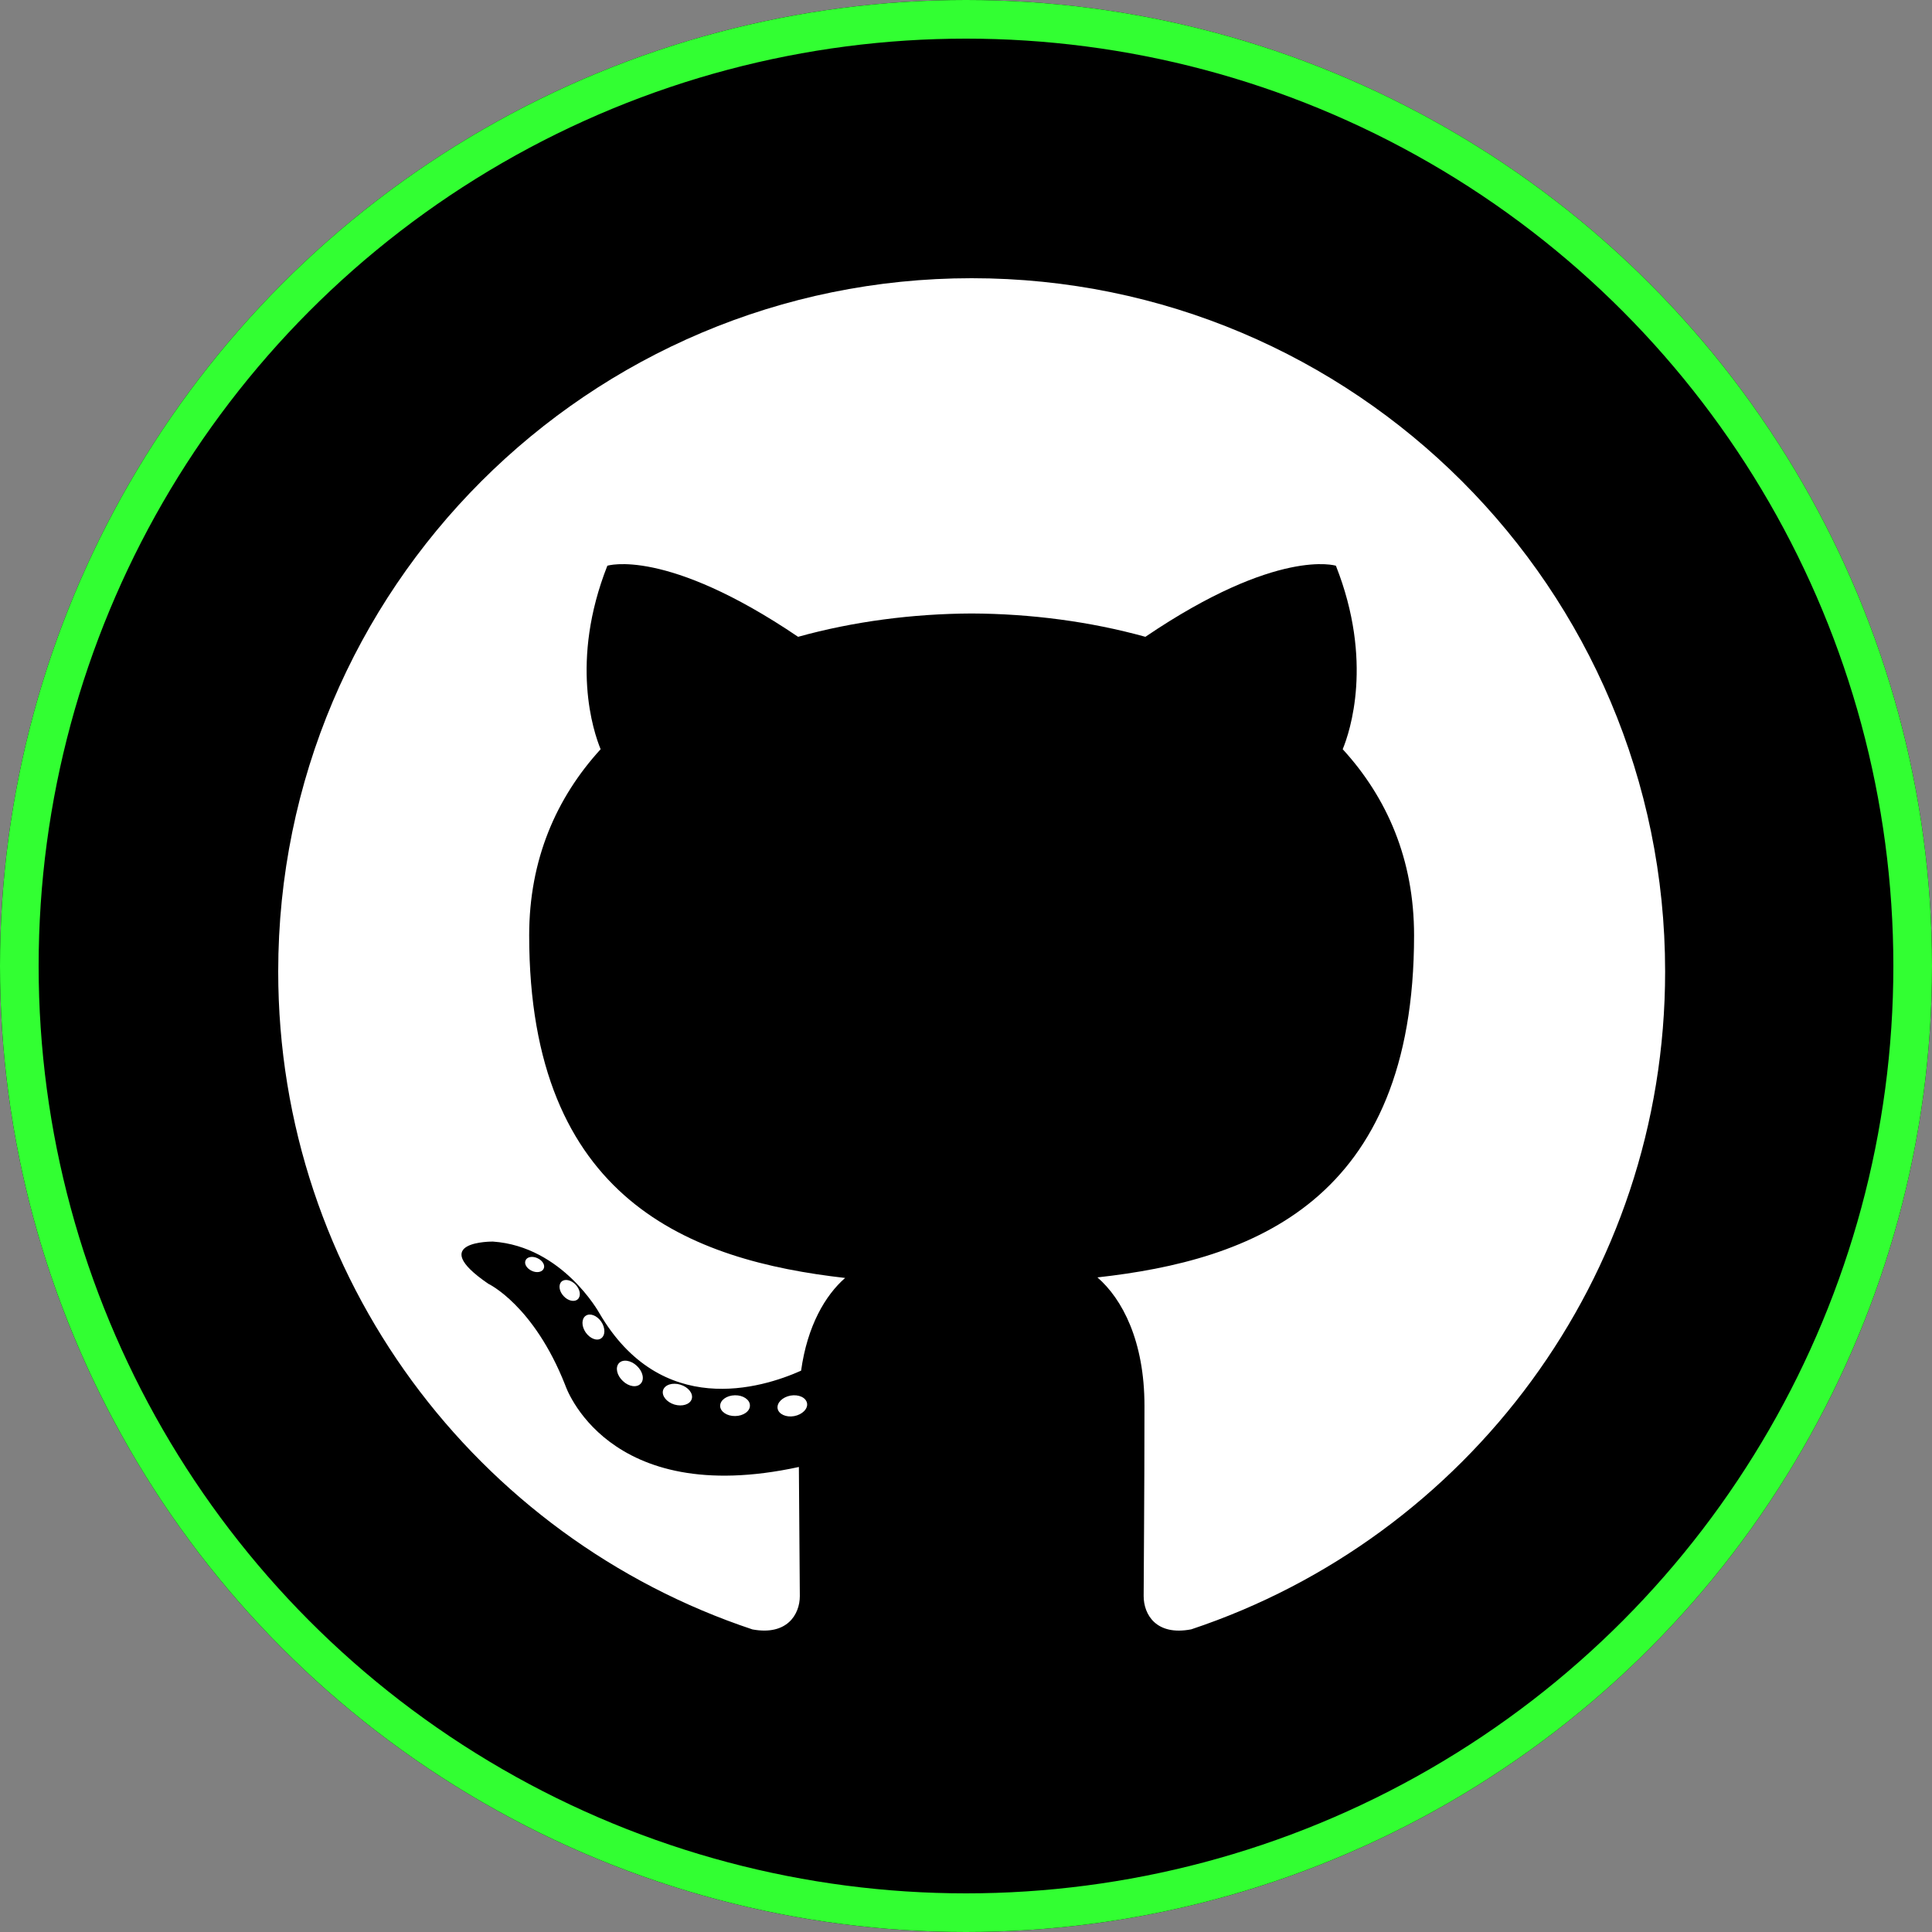 <?xml version="1.0" encoding="UTF-8"?>
<svg width="1000px" height="1000px" viewBox="0 0 1000 1000" version="1.1" xmlns="http://www.w3.org/2000/svg" xmlns:xlink="http://www.w3.org/1999/xlink">
    <rect x="0" y="0" width="1000" height="1000" fill="#808080" stroke="none"/>
    <title>github-icons</title>
    <g id="Page-1" stroke="none" stroke-width="1" fill="none" fill-rule="evenodd">
        <circle id="Oval" fill="#000000" cx="500" cy="500" r="500"></circle>
        <circle id="Oval" stroke="#32FF32" stroke-width="20" cx="500" cy="500" r="490"></circle>
        <g id="github-logo" transform="translate(144, 144)" fill="#FFFFFF" fill-rule="nonzero">
            <path d="M358.935,0 C160.726,0 0,160.664 0,358.86 C0,517.416 102.846,651.932 245.463,699.384 C263.4,702.705 269.987,691.599 269.987,682.12 C269.987,673.564 269.652,645.292 269.5,615.307 C169.642,637.015 148.571,572.966 148.571,572.966 C132.243,531.486 108.718,520.459 108.718,520.459 C76.153,498.185 111.173,498.641 111.173,498.641 C147.217,501.174 166.196,535.623 166.196,535.623 C198.209,590.486 250.164,574.623 270.646,565.457 C273.867,542.26 283.17,526.431 293.434,517.47 C213.711,508.393 129.901,477.622 129.901,340.118 C129.901,300.941 143.923,268.926 166.886,243.796 C163.158,234.756 150.874,198.257 170.362,148.827 C170.362,148.827 200.503,139.182 269.095,185.612 C297.724,177.658 328.431,173.673 358.935,173.538 C389.439,173.673 420.168,177.658 448.854,185.612 C517.364,139.182 547.463,148.827 547.463,148.827 C567,198.257 554.709,234.756 550.982,243.796 C573.995,268.926 587.921,300.938 587.921,340.118 C587.921,477.949 503.953,508.3 424.028,517.183 C436.901,528.32 448.373,550.16 448.373,583.638 C448.373,631.653 447.956,670.299 447.956,682.12 C447.956,691.669 454.417,702.86 472.613,699.336 C615.151,651.83 717.867,517.363 717.867,358.86 C717.867,160.664 557.164,0 358.935,0" id="Path"></path>
            <path d="M137.396,512.68 C136.609,514.469 133.802,515.006 131.251,513.779 C128.65,512.603 127.187,510.161 128.031,508.363 C128.804,506.52 131.611,506.006 134.207,507.244 C136.814,508.417 138.299,510.882 137.396,512.68 M155.036,528.498 C153.326,530.092 149.982,529.352 147.713,526.833 C145.367,524.32 144.928,520.962 146.663,519.342 C148.427,517.751 151.67,518.494 154.021,521.01 C156.366,523.551 156.822,526.89 155.033,528.501 M167.138,548.737 C164.939,550.272 161.344,548.833 159.125,545.628 C156.929,542.425 156.929,538.581 159.173,537.04 C161.401,535.5 164.939,536.885 167.189,540.065 C169.382,543.324 169.382,547.168 167.135,548.74 M187.601,572.179 C185.636,574.356 181.451,573.774 178.385,570.8 C175.252,567.894 174.377,563.77 176.349,561.59 C178.337,559.408 182.548,560.022 185.636,562.97 C188.749,565.87 189.7,570.025 187.604,572.179 M214.05,580.094 C213.186,582.915 209.153,584.199 205.092,583 C201.037,581.765 198.382,578.457 199.2,575.605 C200.044,572.764 204.094,571.427 208.186,572.711 C212.236,573.94 214.896,577.222 214.053,580.094 M244.154,583.449 C244.255,586.423 240.81,588.888 236.546,588.942 C232.258,589.035 228.79,586.63 228.745,583.707 C228.745,580.705 232.111,578.262 236.397,578.192 C240.661,578.107 244.154,580.496 244.154,583.449 M273.724,582.31 C274.236,585.211 271.272,588.19 267.039,588.981 C262.877,589.745 259.024,587.955 258.492,585.08 C257.975,582.107 260.995,579.13 265.149,578.359 C269.39,577.618 273.184,579.362 273.724,582.31" id="Shape"></path>
        </g>
    </g>
</svg>